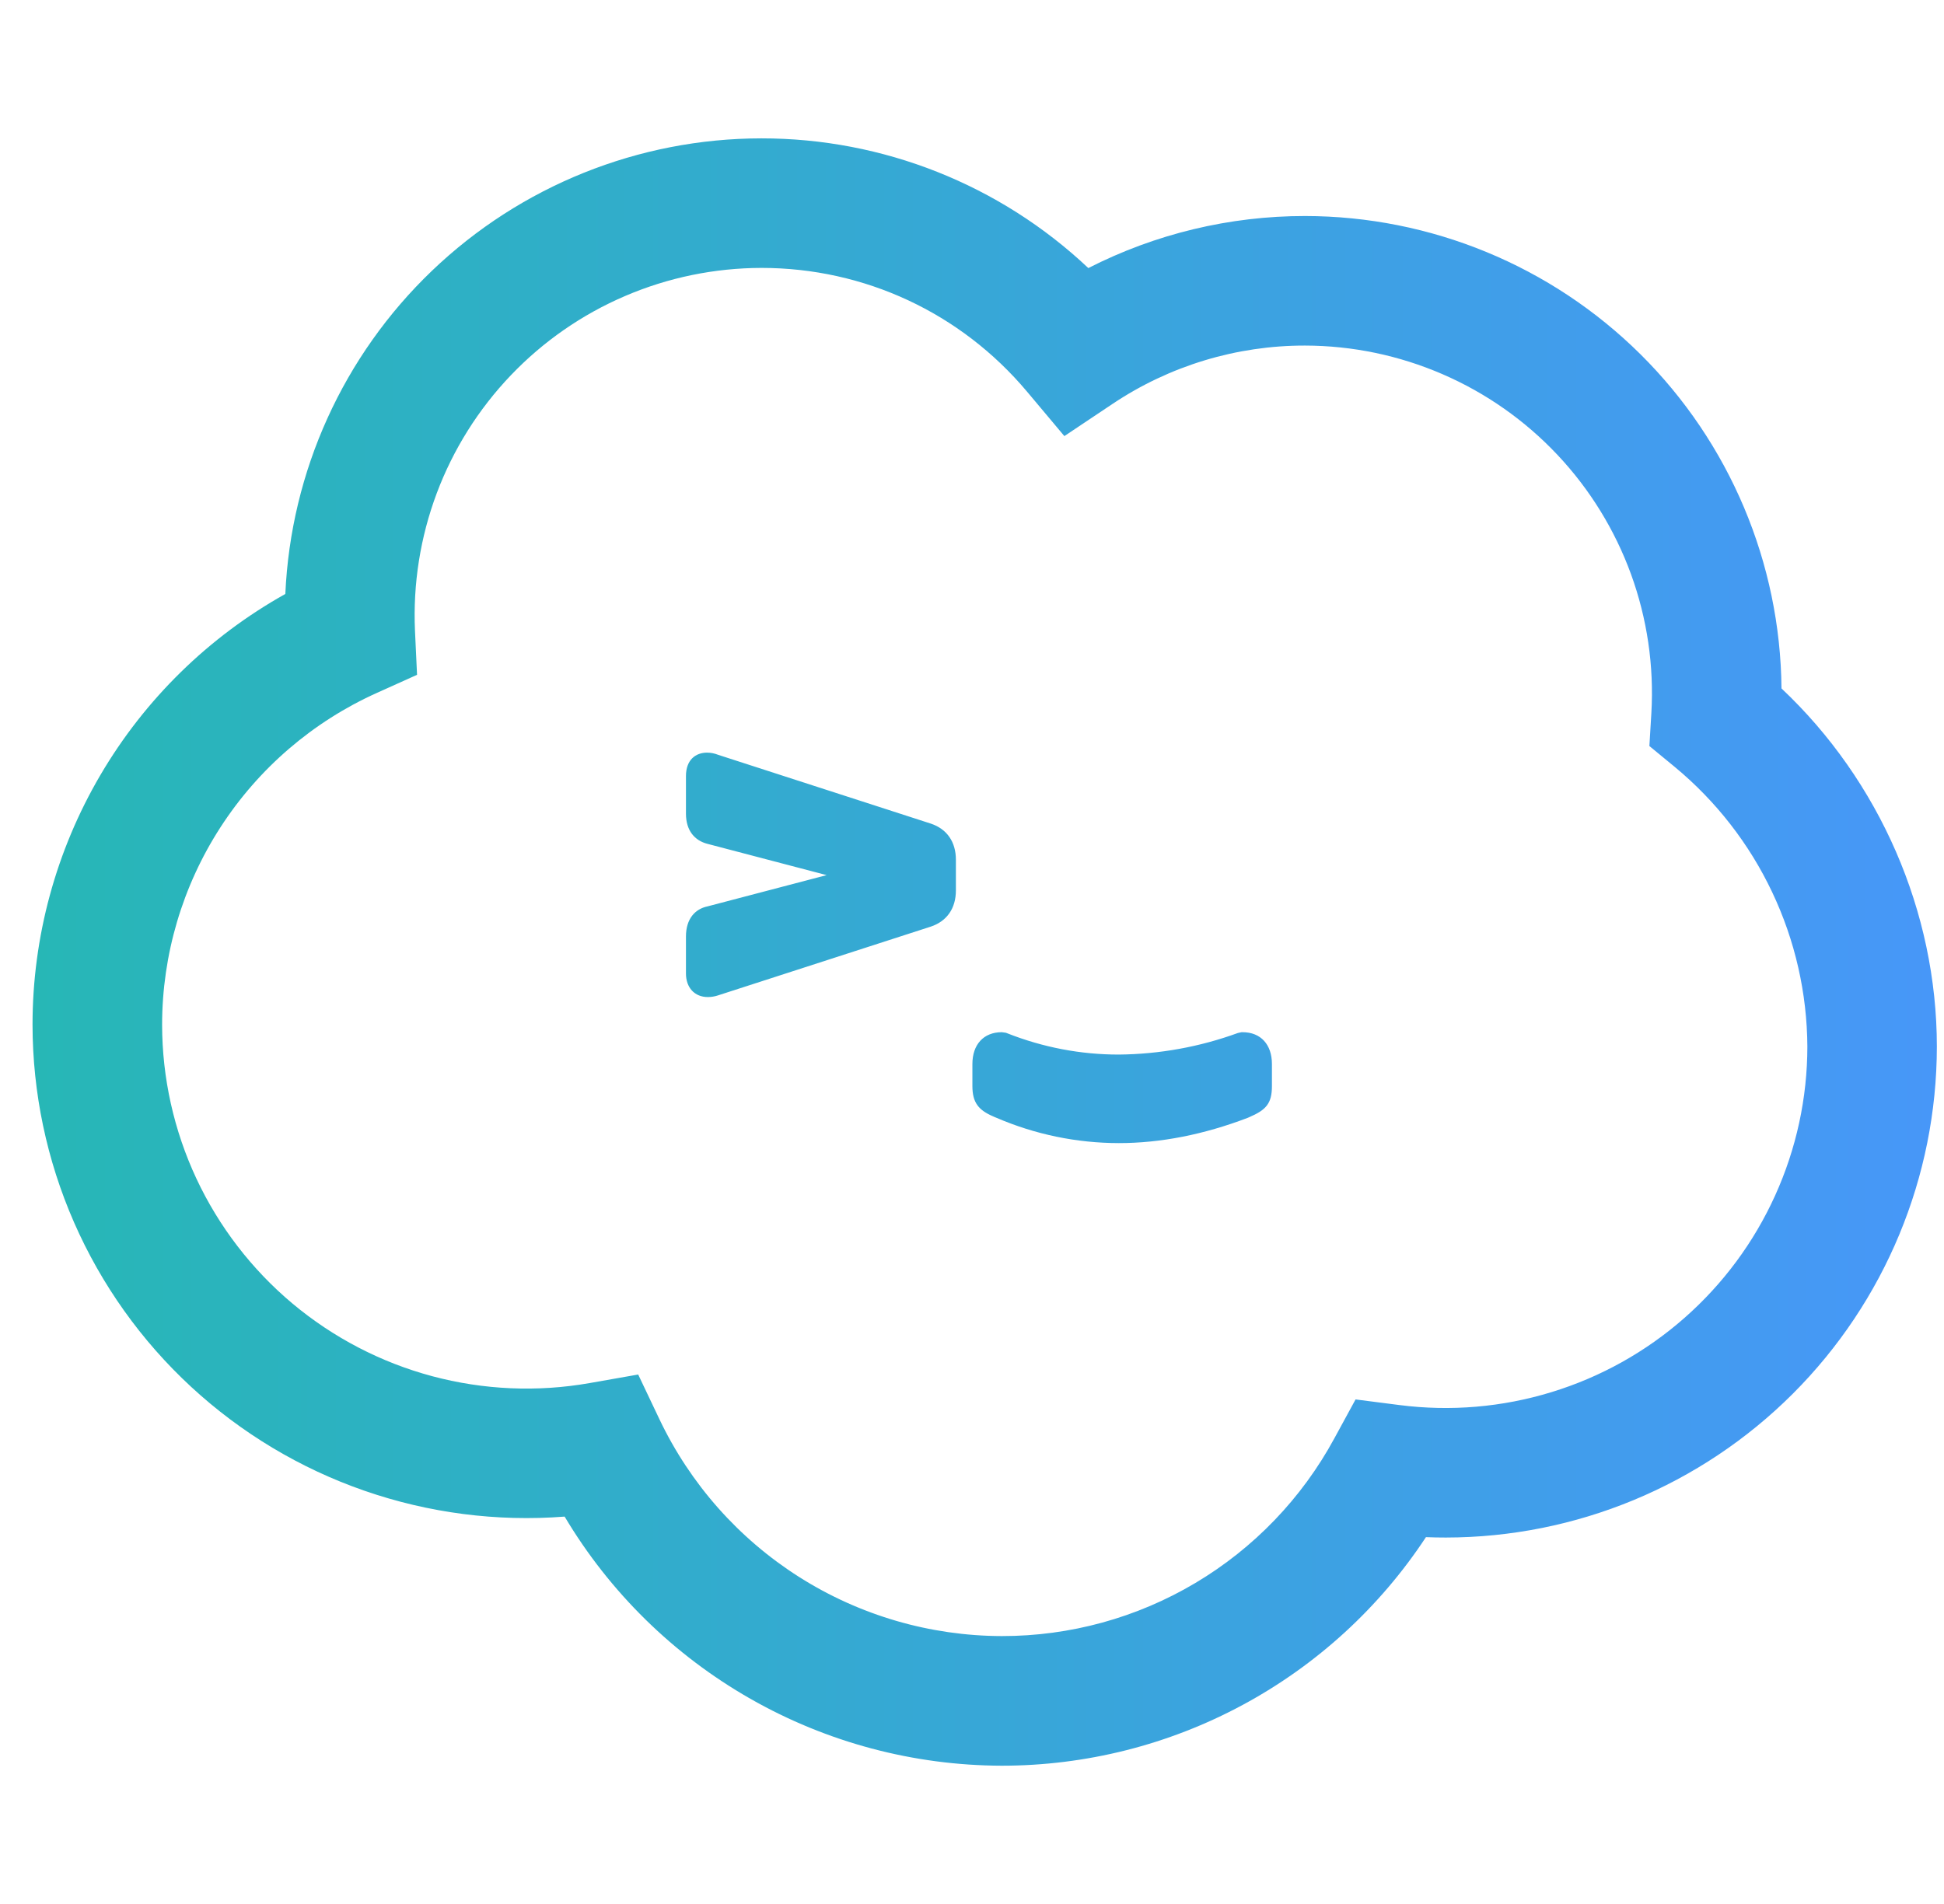 <svg width="49" height="48" viewBox="0 0 49 48" fill="none" xmlns="http://www.w3.org/2000/svg">
<path d="M36.444 38.762C39.726 38.759 42.872 37.454 45.192 35.134C47.512 32.813 48.817 29.667 48.82 26.386C48.82 22.986 47.374 19.682 44.904 17.356C44.875 14.189 43.597 11.161 41.349 8.931C39.1 6.701 36.062 5.449 32.894 5.446C30.995 5.445 29.123 5.895 27.432 6.758C25.204 4.656 22.256 3.486 19.192 3.488C16.098 3.49 13.124 4.685 10.889 6.825C8.654 8.964 7.33 11.883 7.192 14.974C5.26 16.054 3.651 17.629 2.531 19.538C1.411 21.447 0.82 23.621 0.82 25.834C0.822 27.549 1.178 29.245 1.866 30.816C2.554 32.387 3.559 33.799 4.818 34.963C6.078 36.127 7.564 37.019 9.184 37.581C10.804 38.144 12.523 38.367 14.232 38.234C15.369 40.143 16.982 41.725 18.913 42.826C20.843 43.927 23.026 44.508 25.248 44.514C27.369 44.514 29.456 43.988 31.322 42.982C33.189 41.977 34.776 40.523 35.942 38.752C36.11 38.759 36.279 38.762 36.444 38.762ZM25.248 41.246C23.441 41.241 21.671 40.725 20.144 39.757C18.618 38.789 17.396 37.409 16.62 35.776L16.086 34.652L14.86 34.868C13.541 35.1 12.187 35.04 10.893 34.694C9.599 34.347 8.397 33.721 7.37 32.861C6.344 32 5.518 30.925 4.95 29.712C4.383 28.498 4.088 27.176 4.086 25.836C4.087 24.068 4.598 22.338 5.559 20.853C6.519 19.369 7.888 18.193 9.5 17.468L10.512 17.012L10.46 15.902C10.407 14.721 10.594 13.542 11.008 12.436C11.423 11.329 12.058 10.318 12.874 9.463C13.69 8.608 14.671 7.927 15.757 7.462C16.843 6.996 18.012 6.756 19.194 6.754C21.788 6.754 24.218 7.886 25.888 9.874L26.828 10.994L28.046 10.18C29.482 9.22 31.17 8.709 32.896 8.712C34.088 8.714 35.266 8.96 36.359 9.433C37.453 9.906 38.438 10.598 39.255 11.465C40.072 12.332 40.703 13.357 41.111 14.476C41.518 15.596 41.693 16.787 41.624 17.976L41.574 18.808L42.218 19.338C43.256 20.198 44.093 21.274 44.669 22.492C45.246 23.709 45.549 25.039 45.556 26.386C45.555 27.681 45.278 28.96 44.743 30.14C44.209 31.319 43.43 32.371 42.457 33.226C41.485 34.081 40.342 34.719 39.103 35.097C37.865 35.476 36.561 35.587 35.276 35.422L34.168 35.28L33.634 36.26C32.816 37.77 31.605 39.031 30.129 39.908C28.654 40.786 26.968 41.248 25.25 41.246H25.248ZM31.452 28.18L31.484 28.166C31.908 27.984 32.06 27.824 32.06 27.38V26.824C32.06 26.336 31.78 26.022 31.32 26.022H31.294L31.202 26.042C30.239 26.393 29.223 26.577 28.198 26.586C27.238 26.586 26.29 26.406 25.38 26.046L25.354 26.036L25.25 26.022C24.79 26.022 24.51 26.336 24.51 26.824V27.38C24.51 27.798 24.666 27.986 25.032 28.144L25.072 28.162L25.112 28.178C26.087 28.599 27.138 28.817 28.2 28.818C29.25 28.818 30.342 28.604 31.452 28.18ZM17.29 23.61C17.29 23.162 17.522 22.914 17.834 22.85L20.836 22.062L17.826 21.272C17.514 21.19 17.29 20.944 17.29 20.512V19.566C17.29 19.152 17.538 18.974 17.822 18.974C17.916 18.974 18.01 18.993 18.104 19.03L23.464 20.764C23.87 20.9 24.094 21.226 24.094 21.674V22.448C24.094 22.896 23.87 23.224 23.462 23.36L18.092 25.096C18.012 25.122 17.927 25.136 17.842 25.136C17.506 25.136 17.29 24.896 17.29 24.542V23.61Z" fill="url(#paint0_linear_61_26709)"/>
<defs>
<linearGradient id="paint0_linear_61_26709" x1="0.82" y1="24.001" x2="48.82" y2="24.001" gradientUnits="userSpaceOnUse">
<stop stop-color="#27B7B6"/>
<stop offset="1" stop-color="#4797F8"/>
</linearGradient>
</defs>
</svg>
